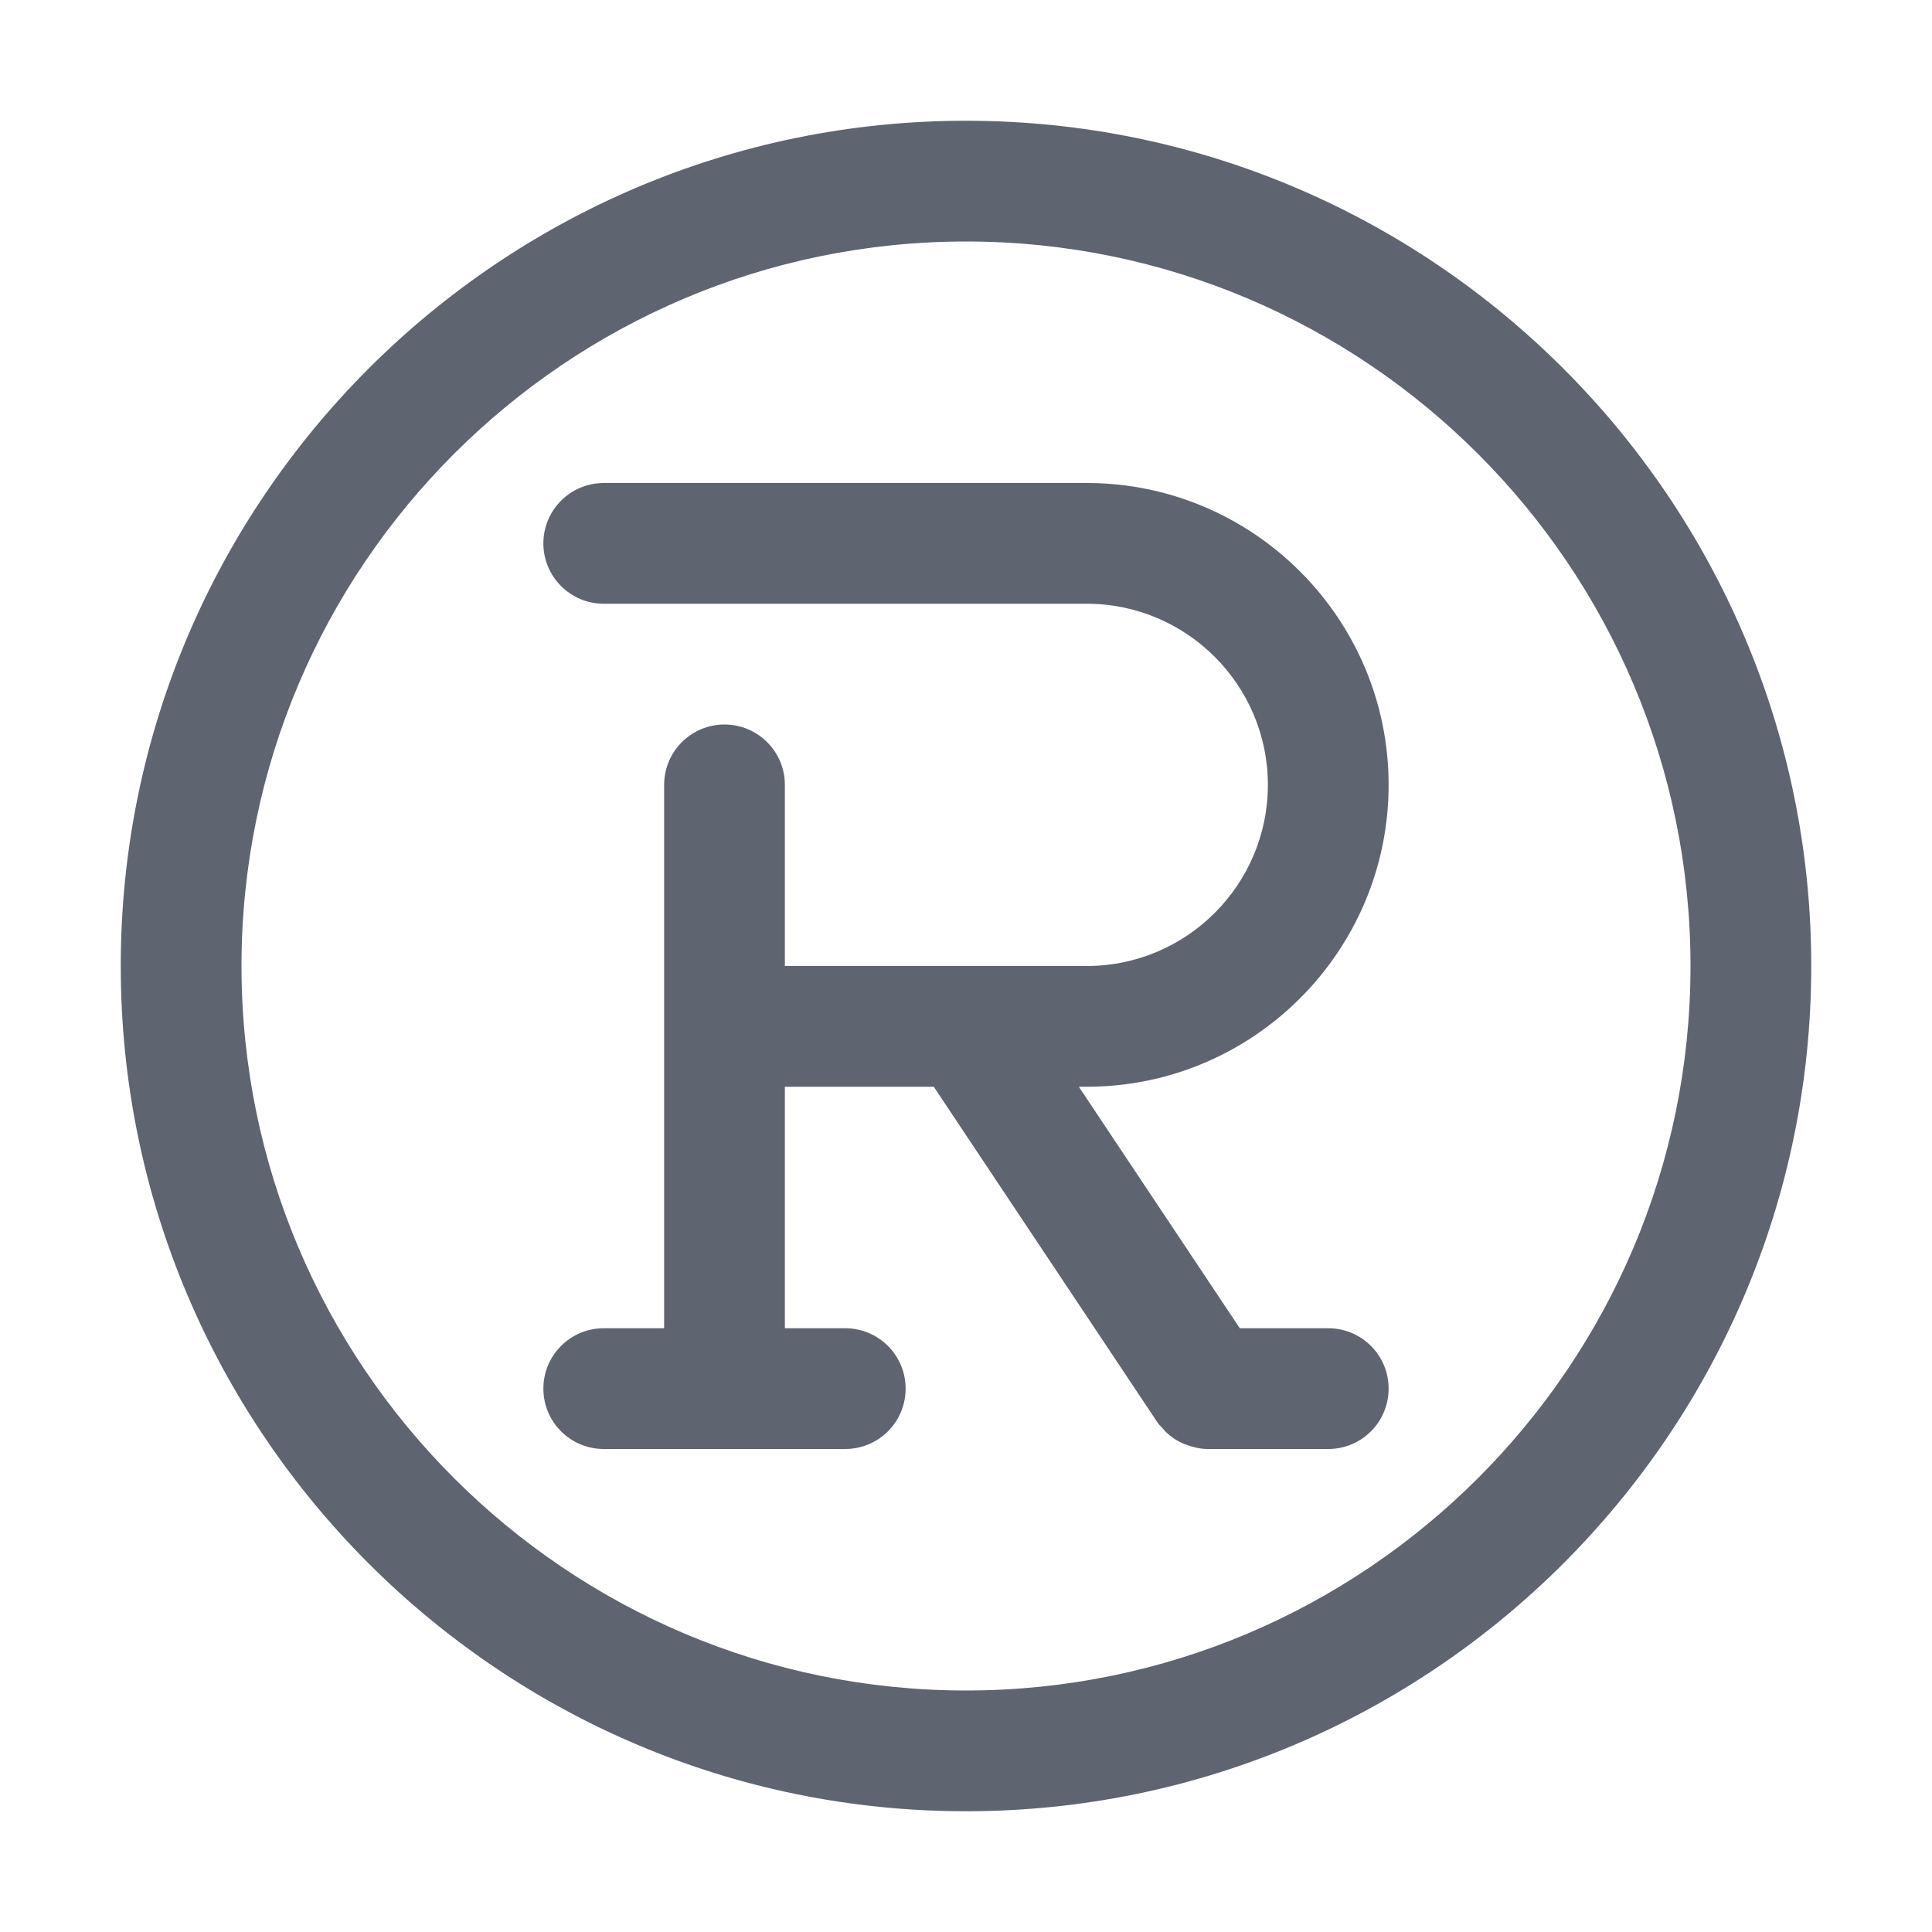 <?xml version="1.0" standalone="no"?><!DOCTYPE svg PUBLIC "-//W3C//DTD SVG 1.1//EN" "http://www.w3.org/Graphics/SVG/1.1/DTD/svg11.dtd"><svg t="1682907921780" class="icon" viewBox="0 0 1024 1024" version="1.1" xmlns="http://www.w3.org/2000/svg" p-id="5437" xmlns:xlink="http://www.w3.org/1999/xlink" width="200" height="200"><path d="M512 64C264.96 64 64 264.96 64 512s200.96 448 448 448 448-200.96 448-448S759.04 64 512 64zM512 896C300.256 896 128 723.744 128 512 128 300.256 300.256 128 512 128c211.744 0 384 172.256 384 384C896 723.744 723.744 896 512 896z" fill="#5E6570" p-id="5438"></path><path d="M736 416c0-88.224-71.776-160-160-160l-256 0C302.336 256 288 270.336 288 288s14.336 32 32 32l256 0c52.928 0 96 43.072 96 96s-43.072 96-96 96l-160 0 0-96c0-17.664-14.336-32-32-32s-32 14.336-32 32l0 288-32 0c-17.664 0-32 14.304-32 32s14.336 32 32 32l128 0c17.664 0 32-14.304 32-32s-14.336-32-32-32l-32 0 0-128 78.912 0 118.464 177.76c0.896 1.376 2.08 2.464 3.168 3.648 0.512 0.544 0.864 1.088 1.408 1.6 2.624 2.528 5.6 4.512 8.8 5.952 0.672 0.352 1.408 0.576 2.112 0.8 3.552 1.344 7.296 2.208 11.072 2.24C639.968 768 640 768 640 768l64 0c17.696 0 32-14.304 32-32s-14.304-32-32-32l-46.88 0-85.312-128L576 576C664.224 576 736 504.224 736 416z" fill="#5E6570" p-id="5439"></path></svg>